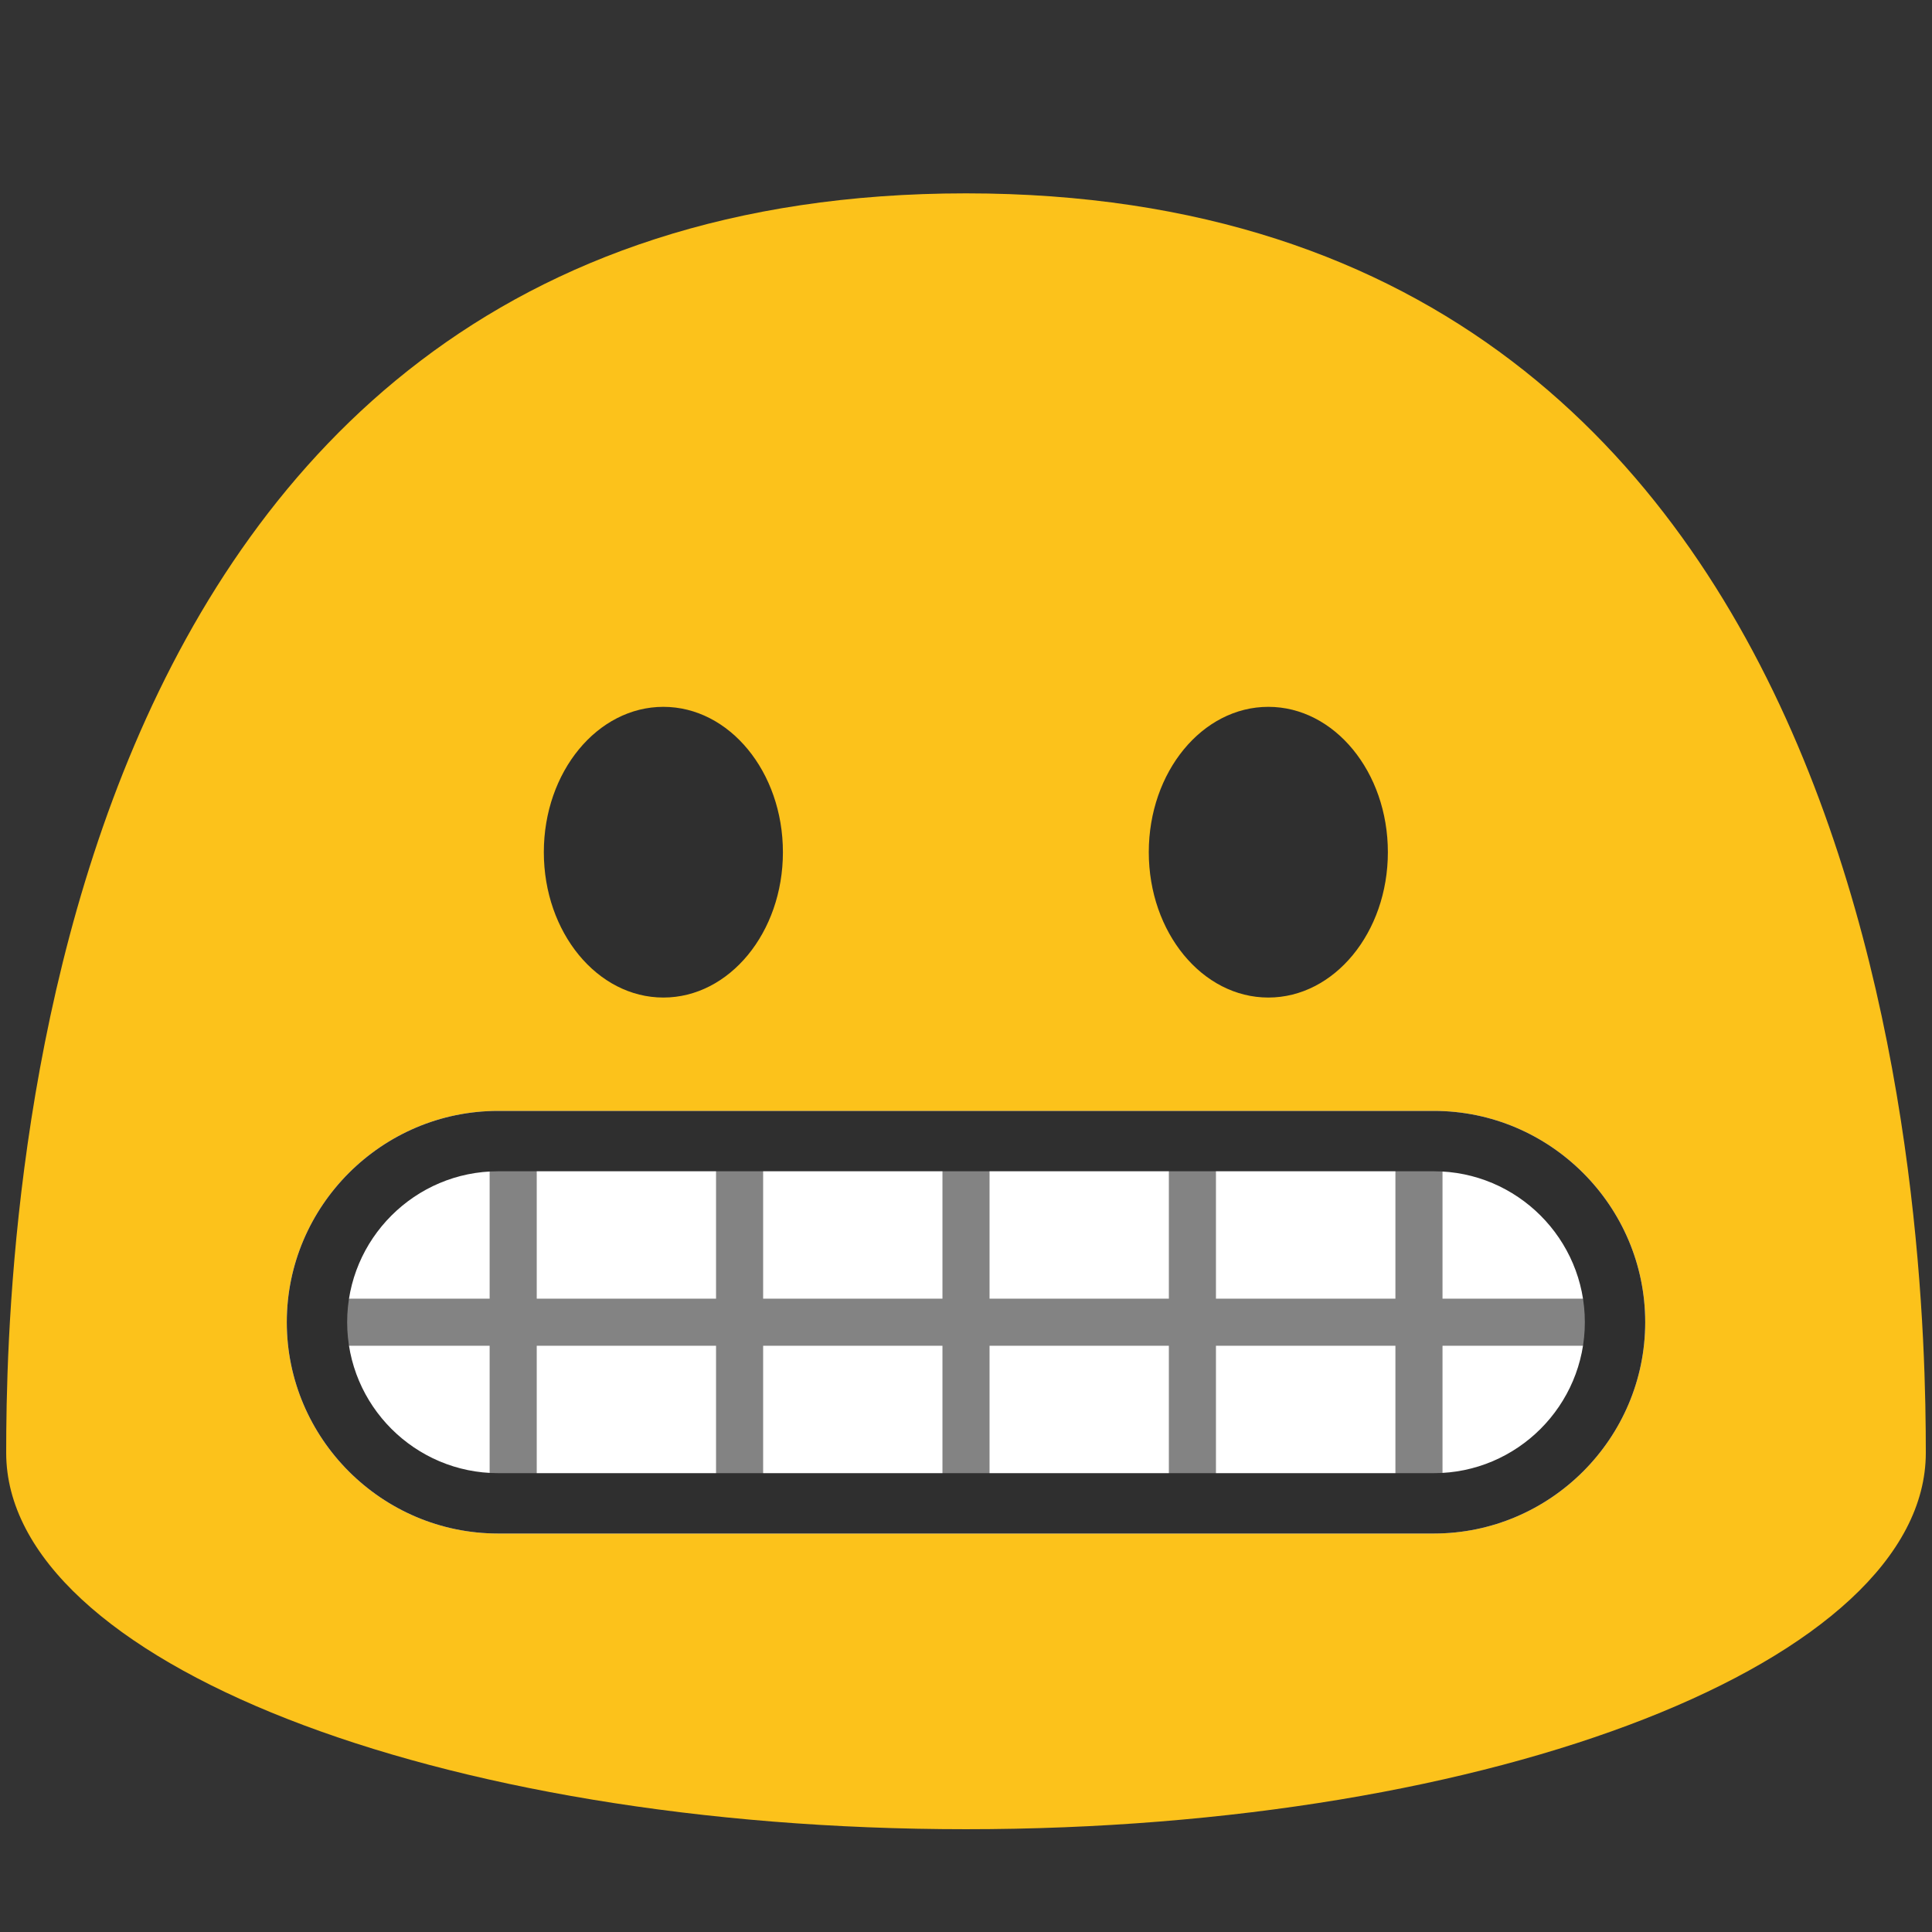 <svg xmlns="http://www.w3.org/2000/svg" width="128" height="128"><rect width="100%" height="100%" fill="#333333" stroke="none"/><path d="M64 12.81C1.88 12.81.41 82.46.41 96.25c0 13.77 28.47 24.94 63.59 24.94 35.12 0 63.59-11.17 63.59-24.94 0-13.79-1.46-83.44-63.59-83.44z" fill="#fcc21b"/><ellipse cx="43.95" cy="56.46" rx="7.92" ry="9.63" fill="#2f2f2f"/><ellipse cx="84.03" cy="56.46" rx="7.92" ry="9.63" fill="#2f2f2f"/><path d="M95 101.6H33c-7.7 0-14-6.3-14-14s6.3-14 14-14h62c7.7 0 14 6.3 14 14s-6.3 14-14 14z" fill="#fff"/><g fill="#838383"><path d="M47.44 75.17h3.12v25h-3.12zM32.44 75.17h3.12v25h-3.12zM92.45 75.17h3.12v25h-3.12zM77.44 75.17h3.12v25h-3.12zM62.44 75.17h3.12v25h-3.12z"/><path d="M20.49 86.04h87.01v3.12H20.49z"/></g><path d="M95 77.6c5.51 0 10 4.49 10 10s-4.49 10-10 10H33c-5.51 0-10-4.49-10-10s4.49-10 10-10h62m0-4H33c-7.7 0-14 6.3-14 14s6.3 14 14 14h62c7.7 0 14-6.3 14-14s-6.3-14-14-14z" fill="#2f2f2f"/></svg>